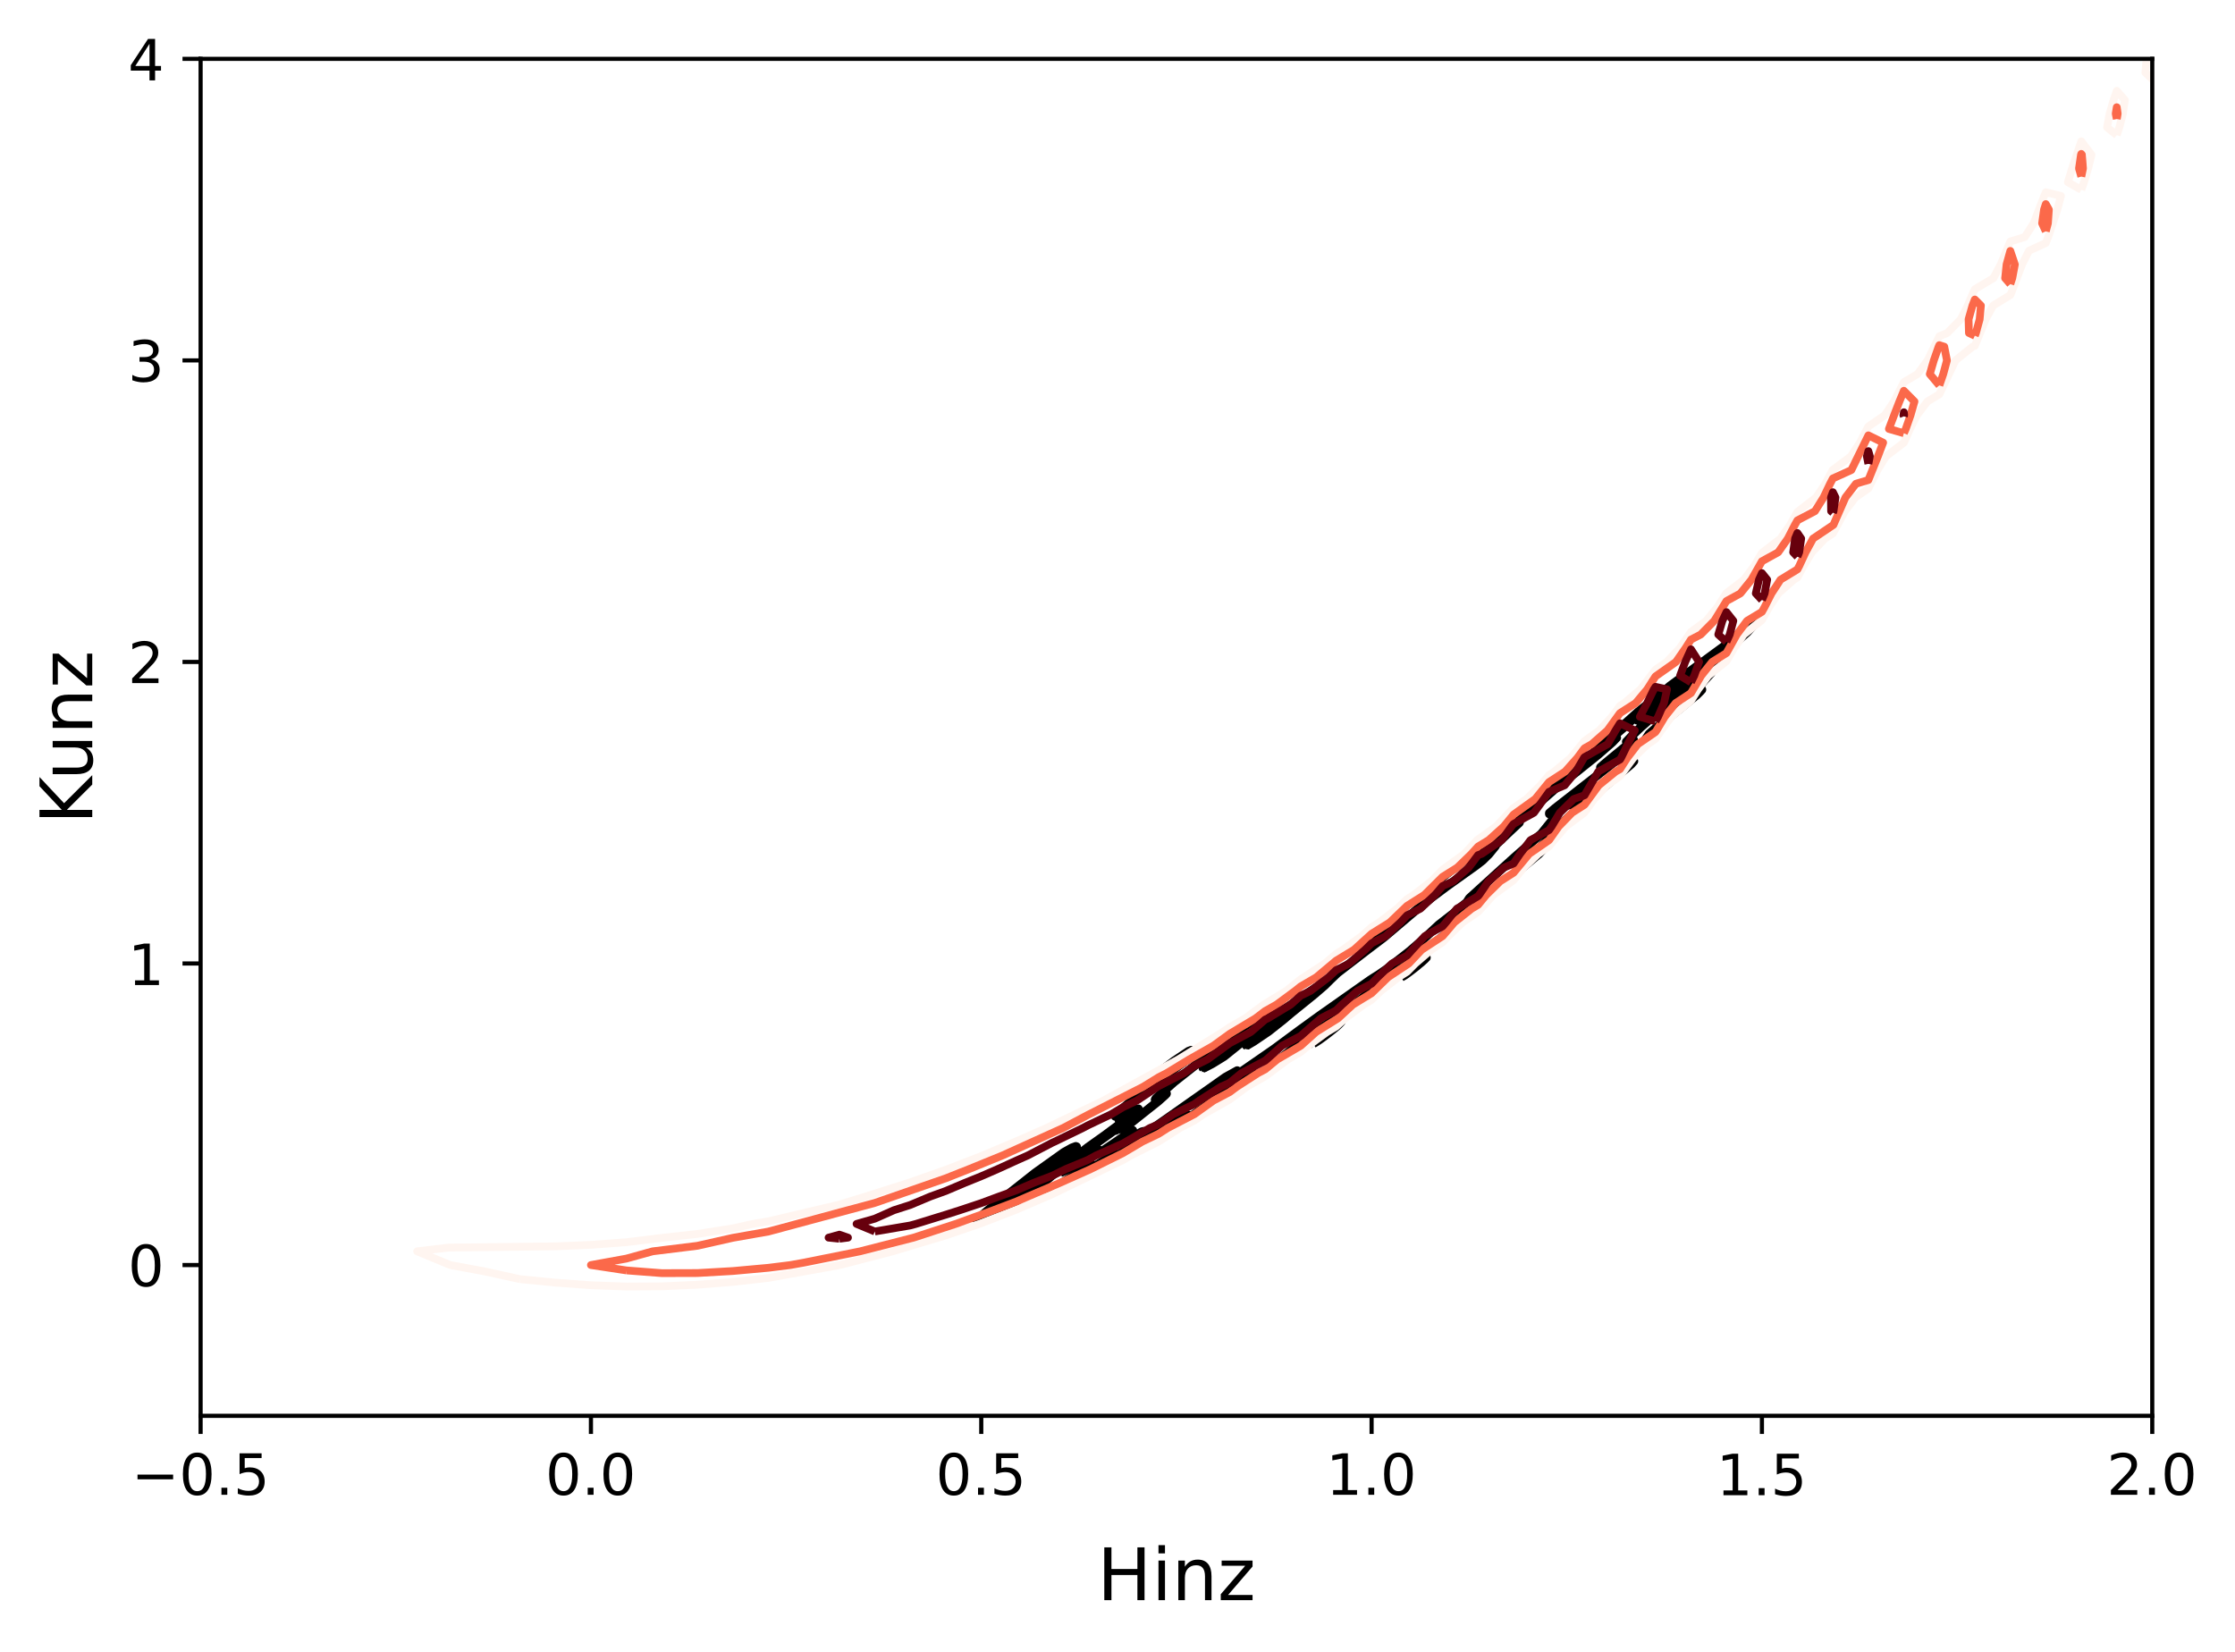 <?xml version="1.0" encoding="utf-8" standalone="no"?>
<!DOCTYPE svg PUBLIC "-//W3C//DTD SVG 1.1//EN"
  "http://www.w3.org/Graphics/SVG/1.1/DTD/svg11.dtd">
<!-- Created with matplotlib (https://matplotlib.org/) -->
<svg height="319.537pt" version="1.1" viewBox="0 0 432.158 319.537" width="432.158pt" xmlns="http://www.w3.org/2000/svg" xmlns:xlink="http://www.w3.org/1999/xlink">
 <defs>
  <style type="text/css">*{stroke-linecap:butt;stroke-linejoin:round;}</style>
 </defs>
 <g id="figure_1">
  <g id="patch_1">
   <path d="M 0 319.537 
L 432.158 319.537 
L 432.158 0 
L 0 0 
z
" style="fill:#ffffff;"/>
  </g>
  <g id="axes_1">
   <g id="patch_2">
    <path d="M 38.789 273.779 
L 416.158 273.779 
L 416.158 11.379 
L 38.789 11.379 
z
" style="fill:#ffffff;"/>
   </g>
   <g id="matplotlib.axis_1">
    <g id="xtick_1">
     <g id="line2d_1">
      <defs>
       <path d="M 0 0 
L 0 3.5 
" id="m6fa540cf65" style="stroke:#000000;stroke-width:0.8;"/>
      </defs>
      <g>
       <use style="stroke:#000000;stroke-width:0.8;" x="38.789" xlink:href="#m6fa540cf65" y="273.779"/>
      </g>
     </g>
     <g id="text_1">
      <!-- $\mathdefault{−0.5}$ -->
      <g transform="translate(25.424 289.137)scale(0.11 -0.11)">
       <defs>
        <path d="M 10.594 35.5 
L 73.188 35.5 
L 73.188 27.203 
L 10.594 27.203 
z
" id="DejaVuSans-8722"/>
        <path d="M 31.781 66.406 
Q 24.172 66.406 20.328 58.906 
Q 16.5 51.422 16.5 36.375 
Q 16.5 21.391 20.328 13.891 
Q 24.172 6.391 31.781 6.391 
Q 39.453 6.391 43.281 13.891 
Q 47.125 21.391 47.125 36.375 
Q 47.125 51.422 43.281 58.906 
Q 39.453 66.406 31.781 66.406 
z
M 31.781 74.219 
Q 44.047 74.219 50.516 64.516 
Q 56.984 54.828 56.984 36.375 
Q 56.984 17.969 50.516 8.266 
Q 44.047 -1.422 31.781 -1.422 
Q 19.531 -1.422 13.062 8.266 
Q 6.594 17.969 6.594 36.375 
Q 6.594 54.828 13.062 64.516 
Q 19.531 74.219 31.781 74.219 
z
" id="DejaVuSans-48"/>
        <path d="M 10.688 12.406 
L 21 12.406 
L 21 0 
L 10.688 0 
z
" id="DejaVuSans-46"/>
        <path d="M 10.797 72.906 
L 49.516 72.906 
L 49.516 64.594 
L 19.828 64.594 
L 19.828 46.734 
Q 21.969 47.469 24.109 47.828 
Q 26.266 48.188 28.422 48.188 
Q 40.625 48.188 47.75 41.5 
Q 54.891 34.812 54.891 23.391 
Q 54.891 11.625 47.562 5.094 
Q 40.234 -1.422 26.906 -1.422 
Q 22.312 -1.422 17.547 -0.641 
Q 12.797 0.141 7.719 1.703 
L 7.719 11.625 
Q 12.109 9.234 16.797 8.062 
Q 21.484 6.891 26.703 6.891 
Q 35.156 6.891 40.078 11.328 
Q 45.016 15.766 45.016 23.391 
Q 45.016 31 40.078 35.438 
Q 35.156 39.891 26.703 39.891 
Q 22.75 39.891 18.812 39.016 
Q 14.891 38.141 10.797 36.281 
z
" id="DejaVuSans-53"/>
       </defs>
       <use transform="translate(0 0.781)" xlink:href="#DejaVuSans-8722"/>
       <use transform="translate(83.789 0.781)" xlink:href="#DejaVuSans-48"/>
       <use transform="translate(147.412 0.781)" xlink:href="#DejaVuSans-46"/>
       <use transform="translate(179.199 0.781)" xlink:href="#DejaVuSans-53"/>
      </g>
     </g>
    </g>
    <g id="xtick_2">
     <g id="line2d_2">
      <g>
       <use style="stroke:#000000;stroke-width:0.8;" x="114.263" xlink:href="#m6fa540cf65" y="273.779"/>
      </g>
     </g>
     <g id="text_2">
      <!-- $\mathdefault{0.0}$ -->
      <g transform="translate(105.463 289.137)scale(0.11 -0.11)">
       <use transform="translate(0 0.781)" xlink:href="#DejaVuSans-48"/>
       <use transform="translate(63.623 0.781)" xlink:href="#DejaVuSans-46"/>
       <use transform="translate(95.41 0.781)" xlink:href="#DejaVuSans-48"/>
      </g>
     </g>
    </g>
    <g id="xtick_3">
     <g id="line2d_3">
      <g>
       <use style="stroke:#000000;stroke-width:0.8;" x="189.737" xlink:href="#m6fa540cf65" y="273.779"/>
      </g>
     </g>
     <g id="text_3">
      <!-- $\mathdefault{0.5}$ -->
      <g transform="translate(180.937 289.137)scale(0.11 -0.11)">
       <use transform="translate(0 0.781)" xlink:href="#DejaVuSans-48"/>
       <use transform="translate(63.623 0.781)" xlink:href="#DejaVuSans-46"/>
       <use transform="translate(95.41 0.781)" xlink:href="#DejaVuSans-53"/>
      </g>
     </g>
    </g>
    <g id="xtick_4">
     <g id="line2d_4">
      <g>
       <use style="stroke:#000000;stroke-width:0.8;" x="265.211" xlink:href="#m6fa540cf65" y="273.779"/>
      </g>
     </g>
     <g id="text_4">
      <!-- $\mathdefault{1.0}$ -->
      <g transform="translate(256.411 289.137)scale(0.11 -0.11)">
       <defs>
        <path d="M 12.406 8.297 
L 28.516 8.297 
L 28.516 63.922 
L 10.984 60.406 
L 10.984 69.391 
L 28.422 72.906 
L 38.281 72.906 
L 38.281 8.297 
L 54.391 8.297 
L 54.391 0 
L 12.406 0 
z
" id="DejaVuSans-49"/>
       </defs>
       <use transform="translate(0 0.781)" xlink:href="#DejaVuSans-49"/>
       <use transform="translate(63.623 0.781)" xlink:href="#DejaVuSans-46"/>
       <use transform="translate(95.41 0.781)" xlink:href="#DejaVuSans-48"/>
      </g>
     </g>
    </g>
    <g id="xtick_5">
     <g id="line2d_5">
      <g>
       <use style="stroke:#000000;stroke-width:0.8;" x="340.684" xlink:href="#m6fa540cf65" y="273.779"/>
      </g>
     </g>
     <g id="text_5">
      <!-- $\mathdefault{1.5}$ -->
      <g transform="translate(331.884 289.137)scale(0.11 -0.11)">
       <use transform="translate(0 0.094)" xlink:href="#DejaVuSans-49"/>
       <use transform="translate(63.623 0.094)" xlink:href="#DejaVuSans-46"/>
       <use transform="translate(95.41 0.094)" xlink:href="#DejaVuSans-53"/>
      </g>
     </g>
    </g>
    <g id="xtick_6">
     <g id="line2d_6">
      <g>
       <use style="stroke:#000000;stroke-width:0.8;" x="416.158" xlink:href="#m6fa540cf65" y="273.779"/>
      </g>
     </g>
     <g id="text_6">
      <!-- $\mathdefault{2.0}$ -->
      <g transform="translate(407.358 289.137)scale(0.11 -0.11)">
       <defs>
        <path d="M 19.188 8.297 
L 53.609 8.297 
L 53.609 0 
L 7.328 0 
L 7.328 8.297 
Q 12.938 14.109 22.625 23.891 
Q 32.328 33.688 34.812 36.531 
Q 39.547 41.844 41.422 45.531 
Q 43.312 49.219 43.312 52.781 
Q 43.312 58.594 39.234 62.25 
Q 35.156 65.922 28.609 65.922 
Q 23.969 65.922 18.812 64.312 
Q 13.672 62.703 7.812 59.422 
L 7.812 69.391 
Q 13.766 71.781 18.938 73 
Q 24.125 74.219 28.422 74.219 
Q 39.75 74.219 46.484 68.547 
Q 53.219 62.891 53.219 53.422 
Q 53.219 48.922 51.531 44.891 
Q 49.859 40.875 45.406 35.406 
Q 44.188 33.984 37.641 27.219 
Q 31.109 20.453 19.188 8.297 
z
" id="DejaVuSans-50"/>
       </defs>
       <use transform="translate(0 0.781)" xlink:href="#DejaVuSans-50"/>
       <use transform="translate(63.623 0.781)" xlink:href="#DejaVuSans-46"/>
       <use transform="translate(95.41 0.781)" xlink:href="#DejaVuSans-48"/>
      </g>
     </g>
    </g>
    <g id="text_7">
     <!-- Hinz -->
     <g transform="translate(212.155 309.425)scale(0.14 -0.14)">
      <defs>
       <path d="M 9.812 72.906 
L 19.672 72.906 
L 19.672 43.016 
L 55.516 43.016 
L 55.516 72.906 
L 65.375 72.906 
L 65.375 0 
L 55.516 0 
L 55.516 34.719 
L 19.672 34.719 
L 19.672 0 
L 9.812 0 
z
" id="DejaVuSans-72"/>
       <path d="M 9.422 54.688 
L 18.406 54.688 
L 18.406 0 
L 9.422 0 
z
M 9.422 75.984 
L 18.406 75.984 
L 18.406 64.594 
L 9.422 64.594 
z
" id="DejaVuSans-105"/>
       <path d="M 54.891 33.016 
L 54.891 0 
L 45.906 0 
L 45.906 32.719 
Q 45.906 40.484 42.875 44.328 
Q 39.844 48.188 33.797 48.188 
Q 26.516 48.188 22.312 43.547 
Q 18.109 38.922 18.109 30.906 
L 18.109 0 
L 9.078 0 
L 9.078 54.688 
L 18.109 54.688 
L 18.109 46.188 
Q 21.344 51.125 25.703 53.562 
Q 30.078 56 35.797 56 
Q 45.219 56 50.047 50.172 
Q 54.891 44.344 54.891 33.016 
z
" id="DejaVuSans-110"/>
       <path d="M 5.516 54.688 
L 48.188 54.688 
L 48.188 46.484 
L 14.406 7.172 
L 48.188 7.172 
L 48.188 0 
L 4.297 0 
L 4.297 8.203 
L 38.094 47.516 
L 5.516 47.516 
z
" id="DejaVuSans-122"/>
      </defs>
      <use xlink:href="#DejaVuSans-72"/>
      <use x="75.195" xlink:href="#DejaVuSans-105"/>
      <use x="102.979" xlink:href="#DejaVuSans-110"/>
      <use x="166.357" xlink:href="#DejaVuSans-122"/>
     </g>
    </g>
   </g>
   <g id="matplotlib.axis_2">
    <g id="ytick_1">
     <g id="line2d_7">
      <defs>
       <path d="M 0 0 
L -3.5 0 
" id="m94ae6023e7" style="stroke:#000000;stroke-width:0.8;"/>
      </defs>
      <g>
       <use style="stroke:#000000;stroke-width:0.8;" x="38.789" xlink:href="#m94ae6023e7" y="244.624"/>
      </g>
     </g>
     <g id="text_8">
      <!-- $\mathdefault{0}$ -->
      <g transform="translate(24.749 248.803)scale(0.11 -0.11)">
       <use transform="translate(0 0.781)" xlink:href="#DejaVuSans-48"/>
      </g>
     </g>
    </g>
    <g id="ytick_2">
     <g id="line2d_8">
      <g>
       <use style="stroke:#000000;stroke-width:0.8;" x="38.789" xlink:href="#m94ae6023e7" y="186.312"/>
      </g>
     </g>
     <g id="text_9">
      <!-- $\mathdefault{1}$ -->
      <g transform="translate(24.749 190.492)scale(0.11 -0.11)">
       <use transform="translate(0 0.094)" xlink:href="#DejaVuSans-49"/>
      </g>
     </g>
    </g>
    <g id="ytick_3">
     <g id="line2d_9">
      <g>
       <use style="stroke:#000000;stroke-width:0.8;" x="38.789" xlink:href="#m94ae6023e7" y="128.001"/>
      </g>
     </g>
     <g id="text_10">
      <!-- $\mathdefault{2}$ -->
      <g transform="translate(24.749 132.181)scale(0.11 -0.11)">
       <use transform="translate(0 0.781)" xlink:href="#DejaVuSans-50"/>
      </g>
     </g>
    </g>
    <g id="ytick_4">
     <g id="line2d_10">
      <g>
       <use style="stroke:#000000;stroke-width:0.8;" x="38.789" xlink:href="#m94ae6023e7" y="69.69"/>
      </g>
     </g>
     <g id="text_11">
      <!-- $\mathdefault{3}$ -->
      <g transform="translate(24.749 73.869)scale(0.11 -0.11)">
       <defs>
        <path d="M 40.578 39.312 
Q 47.656 37.797 51.625 33 
Q 55.609 28.219 55.609 21.188 
Q 55.609 10.406 48.188 4.484 
Q 40.766 -1.422 27.094 -1.422 
Q 22.516 -1.422 17.656 -0.516 
Q 12.797 0.391 7.625 2.203 
L 7.625 11.719 
Q 11.719 9.328 16.594 8.109 
Q 21.484 6.891 26.812 6.891 
Q 36.078 6.891 40.938 10.547 
Q 45.797 14.203 45.797 21.188 
Q 45.797 27.641 41.281 31.266 
Q 36.766 34.906 28.719 34.906 
L 20.219 34.906 
L 20.219 43.016 
L 29.109 43.016 
Q 36.375 43.016 40.234 45.922 
Q 44.094 48.828 44.094 54.297 
Q 44.094 59.906 40.109 62.906 
Q 36.141 65.922 28.719 65.922 
Q 24.656 65.922 20.016 65.031 
Q 15.375 64.156 9.812 62.312 
L 9.812 71.094 
Q 15.438 72.656 20.344 73.438 
Q 25.25 74.219 29.594 74.219 
Q 40.828 74.219 47.359 69.109 
Q 53.906 64.016 53.906 55.328 
Q 53.906 49.266 50.438 45.094 
Q 46.969 40.922 40.578 39.312 
z
" id="DejaVuSans-51"/>
       </defs>
       <use transform="translate(0 0.781)" xlink:href="#DejaVuSans-51"/>
      </g>
     </g>
    </g>
    <g id="ytick_5">
     <g id="line2d_11">
      <g>
       <use style="stroke:#000000;stroke-width:0.8;" x="38.789" xlink:href="#m94ae6023e7" y="11.379"/>
      </g>
     </g>
     <g id="text_12">
      <!-- $\mathdefault{4}$ -->
      <g transform="translate(24.749 15.558)scale(0.11 -0.11)">
       <defs>
        <path d="M 37.797 64.312 
L 12.891 25.391 
L 37.797 25.391 
z
M 35.203 72.906 
L 47.609 72.906 
L 47.609 25.391 
L 58.016 25.391 
L 58.016 17.188 
L 47.609 17.188 
L 47.609 0 
L 37.797 0 
L 37.797 17.188 
L 4.891 17.188 
L 4.891 26.703 
z
" id="DejaVuSans-52"/>
       </defs>
       <use transform="translate(0 0.094)" xlink:href="#DejaVuSans-52"/>
      </g>
     </g>
    </g>
    <g id="text_13">
     <!-- Kunz -->
     <g transform="translate(17.838 159.366)rotate(-90)scale(0.14 -0.14)">
      <defs>
       <path d="M 9.812 72.906 
L 19.672 72.906 
L 19.672 42.094 
L 52.391 72.906 
L 65.094 72.906 
L 28.906 38.922 
L 67.672 0 
L 54.688 0 
L 19.672 35.109 
L 19.672 0 
L 9.812 0 
z
" id="DejaVuSans-75"/>
       <path d="M 8.5 21.578 
L 8.5 54.688 
L 17.484 54.688 
L 17.484 21.922 
Q 17.484 14.156 20.5 10.266 
Q 23.531 6.391 29.594 6.391 
Q 36.859 6.391 41.078 11.031 
Q 45.312 15.672 45.312 23.688 
L 45.312 54.688 
L 54.297 54.688 
L 54.297 0 
L 45.312 0 
L 45.312 8.406 
Q 42.047 3.422 37.719 1 
Q 33.406 -1.422 27.688 -1.422 
Q 18.266 -1.422 13.375 4.438 
Q 8.5 10.297 8.5 21.578 
z
M 31.109 56 
z
" id="DejaVuSans-117"/>
      </defs>
      <use xlink:href="#DejaVuSans-75"/>
      <use x="60.576" xlink:href="#DejaVuSans-117"/>
      <use x="123.955" xlink:href="#DejaVuSans-110"/>
      <use x="187.334" xlink:href="#DejaVuSans-122"/>
     </g>
    </g>
   </g>
   <g id="LineCollection_1">
    <path clip-path="url(#p7c79519575)" d="M 188.491 236.497 
L 189.148 236.191 
L 190.521 235.361 
L 192.043 234.49 
L 192.804 234.151 
L 192.981 234.213 
L 193.057 234.517 
L 193.565 234.356 
L 194.833 233.611 
L 197.116 231.833 
L 200.16 229.252 
L 202.753 226.896 
L 204.726 225.115 
L 207.263 222.858 
L 208.024 222.034 
L 208.156 221.754 
L 208.024 221.699 
L 207.263 221.982 
L 205.741 222.833 
L 200.16 226.813 
L 191.028 234.02 
L 188.754 235.993 
L 188.491 236.497 
L 188.491 236.497 
" style="fill:none;stroke:#000000;stroke-width:1.714;"/>
    <path clip-path="url(#p7c79519575)" d="M 200.16 230.263 
L 200.474 230.258 
L 202.348 229.467 
L 202.238 229.863 
L 202.443 229.942 
L 203.026 229.863 
L 203.204 229.967 
L 203.712 229.802 
L 204.98 229.037 
L 210.814 225.155 
L 210.814 225.401 
L 209.899 226.501 
L 210.085 226.501 
L 212.083 225.283 
L 215.634 223.06 
L 215.803 223.139 
L 215.634 223.601 
L 216.142 223.407 
L 219.947 220.83 
L 222.489 219.184 
L 223.498 218.658 
L 227.701 215.822 
L 228.825 215.194 
L 229.029 215.228 
L 229.079 215.511 
L 229.693 215.624 
L 229.586 216.087 
L 229.967 216.019 
L 230.855 215.496 
L 235.421 212.184 
L 236.313 211.471 
L 236.689 211.068 
L 238.764 209.295 
L 240.241 208.099 
L 241.509 207.211 
L 241.603 207.318 
L 238.719 209.696 
L 236.586 211.471 
L 236.461 211.669 
L 236.733 211.669 
L 240.748 209.545 
L 241.079 209.691 
L 241.509 209.493 
L 243.825 207.713 
L 251.466 201.583 
L 260.562 195.254 
L 263.325 193.014 
L 266.115 190.887 
L 275.501 183.904 
L 281.214 179.236 
L 282.131 178.247 
L 284.634 176.026 
L 293.416 168.557 
L 297.571 165.114 
L 298.235 164.404 
L 298.078 164.333 
L 297.261 164.601 
L 297.317 164.362 
L 298.627 163.019 
L 299.347 162.137 
L 299.704 161.635 
L 301.122 160.242 
L 302.815 158.471 
L 303.913 157.467 
L 315.38 147.792 
L 315.909 147.198 
L 315.835 147.047 
L 315.385 147.001 
L 315.833 146.012 
L 315.657 145.814 
L 316.105 145.221 
L 318 143.243 
L 318.879 141.92 
L 320.148 140.789 
L 324.714 137.128 
L 328.113 134.344 
L 328.899 133.553 
L 328.773 133.436 
L 327.758 133.893 
L 327.626 133.751 
L 328.12 133.157 
L 330.822 130.191 
L 330.922 129.993 
L 330.802 129.908 
L 330.295 130.086 
L 330.104 129.993 
L 331.056 128.873 
L 331.613 128.213 
L 331.684 128.016 
L 331.563 127.802 
L 333.339 126.195 
L 337.808 122.281 
L 339.173 120.798 
L 339.173 120.638 
L 337.142 122.083 
L 333.263 125.049 
L 322.938 132.633 
L 316.692 137.706 
L 308.543 145.023 
L 308.225 145.508 
L 308.5 145.616 
L 308.479 145.651 
L 307.993 146.21 
L 305.181 148.465 
L 301.364 151.351 
L 298.332 153.825 
L 290.214 160.53 
L 285.88 164.008 
L 285.737 164.404 
L 284.513 165.392 
L 283.111 166.412 
L 277.168 170.93 
L 272.711 174.408 
L 270.802 176.072 
L 269.055 178.049 
L 268.398 178.789 
L 267.228 179.829 
L 264.086 182.28 
L 263.071 182.862 
L 263.019 182.795 
L 263.247 182.4 
L 263.981 181.411 
L 263.832 181.235 
L 262.057 182.278 
L 260.691 183.389 
L 257.998 185.648 
L 252.924 189.382 
L 251.149 190.677 
L 245.821 194.785 
L 241.718 197.825 
L 236.689 200.899 
L 231.362 204.564 
L 231.108 204.631 
L 230.936 204.549 
L 230.855 204.117 
L 230.772 204.154 
L 230.054 204.549 
L 226.513 207.12 
L 219.025 212.657 
L 216.142 215.169 
L 215.634 215.768 
L 215.634 215.854 
L 215.711 215.822 
L 216.492 215.426 
L 218.932 213.984 
L 218.724 214.24 
L 216.518 216.415 
L 216.649 216.53 
L 217.555 216.019 
L 219.693 214.604 
L 220.109 214.437 
L 219.693 214.864 
L 216.649 217.299 
L 213.575 219.579 
L 210.307 221.903 
L 204.219 226.635 
L 201.682 228.789 
L 200.346 230.06 
L 200.16 230.263 
L 200.16 230.263 
" style="fill:none;stroke:#000000;stroke-width:1.714;"/>
    <path clip-path="url(#p7c79519575)" d="M 211.068 225.123 
L 211.009 225.116 
L 211.068 225.103 
L 211.074 225.116 
L 211.068 225.123 
" style="fill:none;stroke:#000000;stroke-width:1.714;"/>
    <path clip-path="url(#p7c79519575)" d="M 216.395 216.619 
L 216.411 216.613 
L 216.395 216.603 
L 216.388 216.613 
L 216.395 216.619 
" style="fill:none;stroke:#000000;stroke-width:1.714;"/>
    <path clip-path="url(#p7c79519575)" d="M 220.961 210.106 
L 221.001 210.087 
L 220.961 210.037 
L 220.923 210.087 
L 220.961 210.106 
" style="fill:none;stroke:#000000;stroke-width:1.714;"/>
    <path clip-path="url(#p7c79519575)" d="M 221.215 209.981 
L 222.483 209.235 
L 226.035 206.755 
L 229.76 203.758 
L 230.347 203.1 
L 229.84 203.29 
L 227.05 205.152 
L 223.244 208.004 
L 221.215 209.707 
L 221.059 209.889 
L 221.215 209.981 
L 221.215 209.981 
" style="fill:none;stroke:#000000;stroke-width:1.714;"/>
    <path clip-path="url(#p7c79519575)" d="M 241.763 207.176 
L 241.651 207.12 
L 241.763 207.051 
L 241.827 207.12 
L 241.763 207.176 
" style="fill:none;stroke:#000000;stroke-width:1.714;"/>
    <path clip-path="url(#p7c79519575)" d="M 242.016 206.95 
L 241.965 206.922 
L 242.016 206.892 
L 242.047 206.922 
L 242.016 206.95 
" style="fill:none;stroke:#000000;stroke-width:1.714;"/>
    <path clip-path="url(#p7c79519575)" d="M 253.939 201.799 
L 253.97 201.781 
L 254.193 201.651 
L 254.301 201.583 
L 254.446 201.496 
L 254.618 201.385 
L 254.7 201.334 
L 254.922 201.187 
L 254.954 201.167 
L 255.207 200.992 
L 255.211 200.99 
L 255.461 200.809 
L 255.484 200.792 
L 255.715 200.622 
L 255.754 200.594 
L 255.968 200.441 
L 256.028 200.396 
L 256.222 200.25 
L 256.29 200.198 
L 256.476 200.057 
L 256.55 200.001 
L 256.729 199.862 
L 256.806 199.803 
L 256.983 199.665 
L 257.06 199.605 
L 257.237 199.465 
L 257.31 199.407 
L 257.49 199.262 
L 257.558 199.21 
L 257.744 199.057 
L 257.802 199.012 
L 257.998 198.849 
L 258.042 198.814 
L 258.251 198.638 
L 258.278 198.616 
L 258.505 198.422 
L 258.509 198.419 
L 258.724 198.221 
L 258.759 198.185 
L 258.928 198.023 
L 259.012 197.932 
L 259.119 197.825 
L 259.266 197.657 
L 259.295 197.628 
L 259.266 197.492 
L 259.012 197.515 
L 258.759 197.601 
L 258.699 197.628 
L 258.505 197.697 
L 258.276 197.825 
L 258.251 197.837 
L 257.998 197.984 
L 257.953 198.023 
L 257.744 198.161 
L 257.678 198.221 
L 257.49 198.358 
L 257.424 198.419 
L 257.237 198.565 
L 257.181 198.616 
L 256.983 198.778 
L 256.945 198.814 
L 256.729 198.997 
L 256.713 199.012 
L 256.484 199.21 
L 256.476 199.217 
L 256.256 199.407 
L 256.222 199.436 
L 256.018 199.605 
L 255.968 199.646 
L 255.792 199.803 
L 255.715 199.871 
L 255.571 200.001 
L 255.461 200.099 
L 255.352 200.198 
L 255.207 200.331 
L 255.129 200.396 
L 254.954 200.549 
L 254.904 200.594 
L 254.7 200.787 
L 254.695 200.792 
L 254.493 200.99 
L 254.446 201.037 
L 254.295 201.187 
L 254.193 201.295 
L 254.103 201.385 
L 253.939 201.562 
L 253.919 201.583 
L 253.857 201.781 
L 253.939 201.799 
" style="fill:none;stroke:#000000;stroke-width:1.714;"/>
    <path clip-path="url(#p7c79519575)" d="M 270.935 188.968 
L 271.004 188.926 
L 270.935 188.881 
L 270.894 188.926 
L 270.935 188.968 
" style="fill:none;stroke:#000000;stroke-width:1.714;"/>
    <path clip-path="url(#p7c79519575)" d="M 271.189 188.827 
L 271.345 188.728 
L 271.442 188.673 
L 271.659 188.531 
L 271.696 188.508 
L 271.95 188.335 
L 271.952 188.333 
L 272.203 188.148 
L 272.22 188.135 
L 272.457 187.958 
L 272.485 187.937 
L 272.711 187.769 
L 272.749 187.739 
L 272.965 187.575 
L 273.008 187.542 
L 273.218 187.38 
L 273.264 187.344 
L 273.472 187.182 
L 273.518 187.146 
L 273.726 186.982 
L 273.768 186.948 
L 273.979 186.779 
L 274.015 186.751 
L 274.233 186.555 
L 274.236 186.553 
L 274.475 186.355 
L 274.487 186.345 
L 274.724 186.157 
L 274.74 186.143 
L 274.95 185.96 
L 274.994 185.918 
L 275.167 185.762 
L 275.248 185.69 
L 275.392 185.564 
L 275.501 185.454 
L 275.594 185.366 
L 275.501 185.243 
L 275.249 185.366 
L 275.248 185.367 
L 274.994 185.541 
L 274.962 185.564 
L 274.74 185.729 
L 274.699 185.762 
L 274.487 185.913 
L 274.423 185.96 
L 274.233 186.096 
L 274.15 186.157 
L 273.979 186.283 
L 273.883 186.355 
L 273.726 186.473 
L 273.621 186.553 
L 273.472 186.661 
L 273.354 186.751 
L 273.218 186.855 
L 273.099 186.948 
L 272.965 187.055 
L 272.849 187.146 
L 272.711 187.257 
L 272.603 187.344 
L 272.457 187.464 
L 272.361 187.542 
L 272.203 187.674 
L 272.124 187.739 
L 271.95 187.895 
L 271.902 187.937 
L 271.696 188.114 
L 271.671 188.135 
L 271.45 188.333 
L 271.442 188.341 
L 271.262 188.531 
L 271.189 188.608 
L 271.077 188.728 
L 271.189 188.827 
" style="fill:none;stroke:#000000;stroke-width:1.714;"/>
    <path clip-path="url(#p7c79519575)" d="M 275.755 185.197 
L 275.784 185.169 
L 275.755 185.13 
L 275.671 185.169 
L 275.755 185.197 
" style="fill:none;stroke:#000000;stroke-width:1.714;"/>
    <path clip-path="url(#p7c79519575)" d="M 303.659 156.484 
L 303.63 156.295 
L 303.659 156.264 
L 303.831 156.098 
L 303.913 156.01 
L 304.02 155.9 
L 304.166 155.745 
L 304.209 155.702 
L 304.405 155.504 
L 304.42 155.491 
L 304.632 155.307 
L 304.674 155.269 
L 304.864 155.109 
L 304.927 155.055 
L 305.1 154.911 
L 305.181 154.841 
L 305.336 154.713 
L 305.435 154.63 
L 305.575 154.516 
L 305.688 154.419 
L 305.812 154.318 
L 305.942 154.218 
L 306.071 154.12 
L 306.196 154.026 
L 306.336 153.922 
L 306.449 153.836 
L 306.598 153.725 
L 306.703 153.643 
L 306.856 153.527 
L 306.957 153.45 
L 307.121 153.329 
L 307.21 153.264 
L 307.398 153.131 
L 307.464 153.085 
L 307.681 152.934 
L 307.718 152.908 
L 307.96 152.736 
L 307.972 152.727 
L 308.225 152.57 
L 308.275 152.538 
L 308.479 152.416 
L 308.605 152.34 
L 308.733 152.266 
L 308.94 152.34 
L 308.748 152.538 
L 308.733 152.551 
L 308.537 152.736 
L 308.479 152.787 
L 308.313 152.934 
L 308.225 153.007 
L 308.091 153.131 
L 307.972 153.236 
L 307.864 153.329 
L 307.718 153.444 
L 307.621 153.527 
L 307.464 153.654 
L 307.382 153.725 
L 307.21 153.873 
L 307.15 153.922 
L 306.957 154.072 
L 306.899 154.12 
L 306.703 154.279 
L 306.656 154.318 
L 306.449 154.485 
L 306.412 154.516 
L 306.196 154.681 
L 306.154 154.713 
L 305.942 154.878 
L 305.9 154.911 
L 305.688 155.075 
L 305.644 155.109 
L 305.435 155.264 
L 305.378 155.307 
L 305.181 155.456 
L 305.117 155.504 
L 304.927 155.649 
L 304.854 155.702 
L 304.674 155.828 
L 304.565 155.9 
L 304.42 155.996 
L 304.263 156.098 
L 304.166 156.162 
L 303.971 156.295 
L 303.913 156.335 
L 303.659 156.484 
" style="fill:none;stroke:#000000;stroke-width:1.714;"/>
    <path clip-path="url(#p7c79519575)" d="M 308.986 152.266 
L 308.94 152.142 
L 308.986 152.114 
L 309.057 152.142 
L 308.986 152.266 
" style="fill:none;stroke:#000000;stroke-width:1.714;"/>
    <path clip-path="url(#p7c79519575)" d="M 327.504 133.95 
L 327.502 133.948 
L 327.504 133.946 
L 327.513 133.948 
L 327.504 133.95 
" style="fill:none;stroke:#000000;stroke-width:1.714;"/>
    <path clip-path="url(#p7c79519575)" d="M 329.026 133.395 
L 329.057 133.355 
L 329.026 133.328 
L 328.958 133.355 
L 329.026 133.395 
" style="fill:none;stroke:#000000;stroke-width:1.714;"/>
   </g>
   <g id="LineCollection_2">
    <path clip-path="url(#p7c79519575)" d="M 191.535 234.036 
L 191.837 234.016 
L 195.338 231.84 
L 198.892 229.509 
L 204.131 225.314 
L 206.027 223.534 
L 206.152 223.337 
L 205.995 223.199 
L 205.207 223.534 
L 203.609 224.523 
L 202.19 225.525 
L 196.793 229.665 
L 191.535 234.036 
L 191.535 234.036 
" style="fill:none;stroke:#000000;stroke-width:1.714;"/>
    <path clip-path="url(#p7c79519575)" d="M 204.98 226.797 
L 205.995 226.312 
L 207.77 225.415 
L 211.068 223.133 
L 212.336 222.301 
L 212.464 222.348 
L 212.034 223.139 
L 212.13 223.139 
L 213.22 222.545 
L 215.127 221.267 
L 219.024 218.59 
L 218.932 218.993 
L 218.091 219.975 
L 217.596 220.568 
L 217.664 220.754 
L 219.186 219.847 
L 220.708 218.896 
L 221.093 218.788 
L 220.961 219.404 
L 221.009 219.381 
L 222.052 218.788 
L 225.528 216.36 
L 236.966 208.307 
L 239.226 207.05 
L 239.226 207.195 
L 238.487 208.109 
L 238.754 208.109 
L 246.329 202.87 
L 251.402 199.116 
L 255.101 196.441 
L 264.932 189.519 
L 265.608 189.08 
L 266.484 188.531 
L 268.206 187.344 
L 272.514 183.982 
L 274.796 182.004 
L 278.194 178.84 
L 280.735 176.863 
L 283.621 174.489 
L 284.126 173.691 
L 290.468 167.927 
L 292.751 165.86 
L 298.023 161.239 
L 300.729 157.878 
L 300.506 157.482 
L 300.869 156.829 
L 299.6 157.388 
L 299.6 157.232 
L 300.695 156.295 
L 313.359 146.407 
L 313.608 146.012 
L 313.462 146.012 
L 312.791 146.356 
L 310.762 147.737 
L 309.747 148.428 
L 309.478 148.385 
L 309.494 148.369 
L 310.146 147.792 
L 311.577 146.605 
L 315.671 143.243 
L 315.582 143.089 
L 314.478 143.441 
L 316.089 141.74 
L 317.208 140.672 
L 318.879 139.201 
L 319.899 138.299 
L 319.938 138.101 
L 320.402 137.624 
L 326.039 132.762 
L 326.432 132.366 
L 326.135 132.366 
L 324.46 133.573 
L 317.865 138.504 
L 316.596 139.275 
L 316.474 139.09 
L 317.035 138.497 
L 332.071 126.8 
L 333.147 125.84 
L 333.085 125.702 
L 332.071 126.342 
L 323.953 132.084 
L 317.999 136.915 
L 315.835 138.92 
L 314.684 140.079 
L 311.905 142.452 
L 311.29 143.045 
L 311.626 143.045 
L 312.591 142.65 
L 311.777 143.511 
L 308.905 146.012 
L 304.927 149.195 
L 301.376 151.945 
L 297.773 155.109 
L 294.914 157.482 
L 293.966 158.471 
L 293.766 159.084 
L 291.99 160.742 
L 289.176 163.415 
L 289.147 163.613 
L 287.857 165.195 
L 286.656 166.381 
L 285.381 167.37 
L 279.814 171.338 
L 276.77 173.615 
L 273.942 175.874 
L 267.637 181.224 
L 264.009 183.982 
L 258.616 188.135 
L 257.169 189.519 
L 256.179 190.508 
L 254.193 192.221 
L 249.712 195.848 
L 248.065 197.232 
L 245.314 199.411 
L 242.402 201.385 
L 241.255 202.06 
L 241.032 201.978 
L 241.763 201.185 
L 243.792 199.493 
L 248.866 195.563 
L 254.035 191.497 
L 254.265 191.299 
L 254.193 191.168 
L 253.373 191.695 
L 248.358 195.154 
L 242.752 199.407 
L 236.689 204.27 
L 234.406 205.674 
L 232.884 206.469 
L 232.776 206.329 
L 234.406 204.81 
L 236.352 202.967 
L 236.182 202.895 
L 235.167 203.389 
L 232.913 204.747 
L 231.108 205.996 
L 227.05 209.197 
L 224.482 211.471 
L 223.464 212.46 
L 223.378 212.657 
L 223.52 212.657 
L 225.274 211.617 
L 225.373 211.669 
L 224.005 212.9 
L 218.678 217.134 
L 217.156 218.268 
L 216.951 218.195 
L 217.917 217.3 
L 219.527 215.822 
L 219.439 215.688 
L 216.142 218.087 
L 211.293 221.557 
L 208.058 223.93 
L 205.234 226.28 
L 204.872 226.698 
L 204.98 226.797 
L 204.98 226.797 
" style="fill:none;stroke:#000000;stroke-width:1.714;"/>
    <path clip-path="url(#p7c79519575)" d="M 216.395 218.794 
L 216.386 218.788 
L 216.395 218.778 
L 216.404 218.788 
L 216.395 218.794 
" style="fill:none;stroke:#000000;stroke-width:1.714;"/>
    <path clip-path="url(#p7c79519575)" d="M 216.649 218.626 
L 216.584 218.59 
L 216.649 218.518 
L 216.696 218.59 
L 216.649 218.626 
" style="fill:none;stroke:#000000;stroke-width:1.714;"/>
    <path clip-path="url(#p7c79519575)" d="M 216.903 218.449 
L 216.774 218.393 
L 216.903 218.245 
L 216.976 218.393 
L 216.903 218.449 
" style="fill:none;stroke:#000000;stroke-width:1.714;"/>
    <path clip-path="url(#p7c79519575)" d="M 219.693 215.676 
L 219.755 215.624 
L 219.693 215.534 
L 219.546 215.624 
L 219.693 215.676 
" style="fill:none;stroke:#000000;stroke-width:1.714;"/>
    <path clip-path="url(#p7c79519575)" d="M 219.947 215.443 
L 219.964 215.426 
L 219.947 215.393 
L 219.897 215.426 
L 219.947 215.443 
" style="fill:none;stroke:#000000;stroke-width:1.714;"/>
    <path clip-path="url(#p7c79519575)" d="M 225.528 211.481 
L 225.52 211.471 
L 225.528 211.467 
L 225.538 211.471 
L 225.528 211.481 
" style="fill:none;stroke:#000000;stroke-width:1.714;"/>
    <path clip-path="url(#p7c79519575)" d="M 232.63 206.536 
L 232.62 206.527 
L 232.63 206.515 
L 232.673 206.527 
L 232.63 206.536 
" style="fill:none;stroke:#000000;stroke-width:1.714;"/>
    <path clip-path="url(#p7c79519575)" d="M 241.002 202.181 
L 240.989 202.176 
L 241.002 202.111 
L 241.013 202.176 
L 241.002 202.181 
" style="fill:none;stroke:#000000;stroke-width:1.714;"/>
    <path clip-path="url(#p7c79519575)" d="M 254.446 191.135 
L 254.489 191.101 
L 254.446 191.033 
L 254.318 191.101 
L 254.446 191.135 
" style="fill:none;stroke:#000000;stroke-width:1.714;"/>
    <path clip-path="url(#p7c79519575)" d="M 254.7 190.922 
L 254.725 190.904 
L 254.7 190.878 
L 254.647 190.904 
L 254.7 190.922 
" style="fill:none;stroke:#000000;stroke-width:1.714;"/>
    <path clip-path="url(#p7c79519575)" d="M 301.122 156.727 
L 301.165 156.691 
L 301.122 156.643 
L 301.069 156.691 
L 301.122 156.727 
" style="fill:none;stroke:#000000;stroke-width:1.714;"/>
    <path clip-path="url(#p7c79519575)" d="M 301.376 156.551 
L 301.439 156.493 
L 301.376 156.423 
L 301.276 156.493 
L 301.376 156.551 
" style="fill:none;stroke:#000000;stroke-width:1.714;"/>
    <path clip-path="url(#p7c79519575)" d="M 301.63 156.336 
L 301.67 156.295 
L 301.63 156.251 
L 301.555 156.295 
L 301.63 156.336 
" style="fill:none;stroke:#000000;stroke-width:1.714;"/>
    <path clip-path="url(#p7c79519575)" d="M 301.883 156.108 
L 301.895 156.098 
L 301.883 156.082 
L 301.863 156.098 
L 301.883 156.108 
" style="fill:none;stroke:#000000;stroke-width:1.714;"/>
    <path clip-path="url(#p7c79519575)" d="M 302.137 155.904 
L 302.143 155.9 
L 302.137 155.893 
L 302.127 155.9 
L 302.137 155.904 
" style="fill:none;stroke:#000000;stroke-width:1.714;"/>
    <path clip-path="url(#p7c79519575)" d="M 302.391 155.715 
L 302.406 155.702 
L 302.391 155.675 
L 302.364 155.702 
L 302.391 155.715 
" style="fill:none;stroke:#000000;stroke-width:1.714;"/>
    <path clip-path="url(#p7c79519575)" d="M 302.644 155.551 
L 302.707 155.504 
L 302.644 155.419 
L 302.533 155.504 
L 302.644 155.551 
" style="fill:none;stroke:#000000;stroke-width:1.714;"/>
    <path clip-path="url(#p7c79519575)" d="M 302.898 155.338 
L 302.939 155.307 
L 302.898 155.257 
L 302.822 155.307 
L 302.898 155.338 
" style="fill:none;stroke:#000000;stroke-width:1.714;"/>
    <path clip-path="url(#p7c79519575)" d="M 303.152 155.15 
L 303.204 155.109 
L 303.152 155.045 
L 303.071 155.109 
L 303.152 155.15 
" style="fill:none;stroke:#000000;stroke-width:1.714;"/>
    <path clip-path="url(#p7c79519575)" d="M 303.405 154.954 
L 303.461 154.911 
L 303.405 154.849 
L 303.321 154.911 
L 303.405 154.954 
" style="fill:none;stroke:#000000;stroke-width:1.714;"/>
    <path clip-path="url(#p7c79519575)" d="M 303.659 154.761 
L 303.723 154.713 
L 303.659 154.638 
L 303.572 154.713 
L 303.659 154.761 
" style="fill:none;stroke:#000000;stroke-width:1.714;"/>
    <path clip-path="url(#p7c79519575)" d="M 303.913 154.573 
L 303.979 154.516 
L 303.913 154.436 
L 303.804 154.516 
L 303.913 154.573 
" style="fill:none;stroke:#000000;stroke-width:1.714;"/>
    <path clip-path="url(#p7c79519575)" d="M 304.166 154.358 
L 304.218 154.318 
L 304.166 154.259 
L 304.083 154.318 
L 304.166 154.358 
" style="fill:none;stroke:#000000;stroke-width:1.714;"/>
    <path clip-path="url(#p7c79519575)" d="M 304.42 154.152 
L 304.459 154.12 
L 304.42 154.07 
L 304.358 154.12 
L 304.42 154.152 
" style="fill:none;stroke:#000000;stroke-width:1.714;"/>
    <path clip-path="url(#p7c79519575)" d="M 304.674 153.948 
L 304.705 153.922 
L 304.674 153.887 
L 304.62 153.922 
L 304.674 153.948 
" style="fill:none;stroke:#000000;stroke-width:1.714;"/>
    <path clip-path="url(#p7c79519575)" d="M 315.835 143.057 
L 315.848 143.045 
L 315.835 143.033 
L 315.761 143.045 
L 315.835 143.057 
" style="fill:none;stroke:#000000;stroke-width:1.714;"/>
    <path clip-path="url(#p7c79519575)" d="M 326.49 132.298 
L 326.592 132.169 
L 326.49 132.127 
L 326.429 132.169 
L 326.49 132.298 
" style="fill:none;stroke:#000000;stroke-width:1.714;"/>
    <path clip-path="url(#p7c79519575)" d="M 326.743 131.987 
L 326.756 131.971 
L 326.743 131.965 
L 326.735 131.971 
L 326.743 131.987 
" style="fill:none;stroke:#000000;stroke-width:1.714;"/>
    <path clip-path="url(#p7c79519575)" d="M 333.339 125.667 
L 333.367 125.642 
L 333.339 125.581 
L 333.21 125.642 
L 333.339 125.667 
" style="fill:none;stroke:#000000;stroke-width:1.714;"/>
   </g>
   <g id="LineCollection_3">
    <path clip-path="url(#p7c79519575)" d="M 415.066 11.379 
L 414.823 14.03 
L 416.158 15.284 
L 416.549 14.03 
L 417.146 11.379 
" style="fill:none;stroke:#fff5f0;stroke-width:1.5;"/>
    <path clip-path="url(#p7c79519575)" d="M 100.541 247.355 
L 107.402 248.026 
L 114.263 248.529 
L 121.124 248.781 
L 127.986 248.742 
L 134.847 248.43 
L 141.708 247.891 
L 148.569 247.117 
L 162.397 244.624 
L 172.619 241.973 
L 182.876 238.895 
L 189.737 236.54 
L 196.598 233.879 
L 203.459 230.92 
L 217.182 224.299 
L 218.708 223.42 
L 224.043 220.738 
L 228.153 218.119 
L 230.904 216.698 
L 232.721 215.468 
L 237.766 212.616 
L 241.062 210.167 
L 244.627 208.139 
L 249.025 204.866 
L 251.488 203.431 
L 252.946 202.216 
L 256.579 199.565 
L 258.349 198.511 
L 260.131 196.914 
L 263.699 194.264 
L 265.211 193.342 
L 267.018 191.613 
L 270.395 188.963 
L 272.072 187.909 
L 273.65 186.312 
L 276.734 183.662 
L 278.933 182.227 
L 280.079 181.011 
L 282.822 178.361 
L 285.794 176.333 
L 288.764 173.06 
L 292.656 170.208 
L 294.642 167.759 
L 297.453 165.108 
L 299.517 163.687 
L 300.502 162.458 
L 302.775 159.807 
L 306.378 157.126 
L 308.269 154.506 
L 310.773 151.856 
L 313.239 150.085 
L 315.833 146.555 
L 318.624 143.904 
L 320.101 142.891 
L 321.207 141.254 
L 323.182 138.603 
L 326.962 135.502 
L 328.341 133.302 
L 330.302 130.652 
L 333.823 127.859 
L 335.293 125.351 
L 337.187 122.7 
L 340.684 119.917 
L 342.083 117.399 
L 343.855 114.749 
L 346.845 112.098 
L 347.546 111.671 
L 348.736 109.448 
L 350.351 106.797 
L 352.869 104.147 
L 354.407 103.162 
L 356.729 98.846 
L 358.754 96.195 
L 361.268 94.455 
L 363.039 90.894 
L 364.662 88.244 
L 368.142 85.593 
L 369.314 82.943 
L 370.653 80.292 
L 372.673 77.642 
L 374.991 76.246 
L 378.114 69.69 
L 381.413 67.04 
L 381.852 66.883 
L 383.951 61.739 
L 385.383 59.088 
L 388.713 57.054 
L 388.98 56.438 
L 390.985 51.137 
L 392.329 48.486 
L 395.574 46.991 
L 396.027 45.836 
L 397.802 40.535 
L 398.506 37.884 
L 395.574 37.175 
L 395.266 37.884 
L 393.226 43.185 
L 391.51 45.836 
L 388.713 46.692 
L 386.847 51.137 
L 385.442 53.787 
L 381.852 55.935 
L 381.605 56.438 
L 380.468 59.088 
L 379.129 61.739 
L 376.525 64.389 
L 374.991 65.02 
L 372.718 69.69 
L 370.764 72.341 
L 368.129 73.902 
L 366.219 77.642 
L 364.436 80.292 
L 361.268 82.468 
L 360.999 82.943 
L 359.627 85.593 
L 357.885 88.244 
L 354.351 90.894 
L 352.934 93.545 
L 351.167 96.195 
L 347.546 98.985 
L 346.126 101.496 
L 344.285 104.147 
L 340.684 106.93 
L 339.184 109.448 
L 337.216 112.098 
L 333.75 114.749 
L 332.083 117.399 
L 329.91 120.05 
L 326.962 122.194 
L 324.781 125.351 
L 322.269 128.001 
L 320.101 129.502 
L 317.211 133.302 
L 314.076 135.953 
L 313.239 136.488 
L 311.661 138.603 
L 309.239 141.254 
L 306.378 143.297 
L 303.709 146.555 
L 300.543 149.205 
L 299.517 149.873 
L 297.865 151.856 
L 295.164 154.506 
L 292.656 156.232 
L 289.3 159.807 
L 285.604 162.458 
L 283.141 165.108 
L 278.933 168.172 
L 276.75 170.409 
L 273.336 173.06 
L 272.072 173.859 
L 270.138 175.71 
L 266.688 178.361 
L 265.211 179.283 
L 263.29 181.011 
L 259.661 183.662 
L 258.349 184.461 
L 256.168 186.312 
L 251.488 189.376 
L 248.702 191.613 
L 244.357 194.264 
L 240.769 196.914 
L 237.766 198.64 
L 236.418 199.565 
L 227.852 204.866 
L 223.017 207.517 
L 213.389 212.818 
L 202.366 218.119 
L 196.347 220.769 
L 189.737 223.552 
L 182.876 226.209 
L 175.712 228.721 
L 167.387 231.371 
L 162.292 232.933 
L 148.569 236.169 
L 145.556 236.672 
L 141.708 237.528 
L 134.847 238.613 
L 127.986 239.369 
L 121.124 240.207 
L 114.263 240.719 
L 107.402 241.008 
L 93.679 241.17 
L 86.818 241.243 
L 80.66 241.973 
L 87.046 244.624 
L 93.679 245.852 
L 100.541 247.355 
L 100.541 247.355 
" style="fill:none;stroke:#fff5f0;stroke-width:1.5;"/>
    <path clip-path="url(#p7c79519575)" d="M 402.436 36.702 
L 402.958 35.234 
L 403.758 32.583 
L 404.407 29.933 
L 402.436 27.328 
L 401.548 29.933 
L 400.66 32.583 
L 399.84 35.234 
L 402.436 36.702 
" style="fill:none;stroke:#fff5f0;stroke-width:1.5;"/>
    <path clip-path="url(#p7c79519575)" d="M 409.297 26.138 
L 409.792 24.632 
L 410.486 21.981 
L 410.858 19.331 
L 409.297 17.564 
L 408.689 19.331 
L 407.918 21.981 
L 407.425 24.632 
L 409.297 26.138 
" style="fill:none;stroke:#fff5f0;stroke-width:1.5;"/>
   </g>
   <g id="LineCollection_4">
    <path clip-path="url(#p7c79519575)" d="M 121.124 245.663 
L 127.986 246.192 
L 134.847 246.173 
L 141.708 245.78 
L 148.569 245.157 
L 152.848 244.624 
L 155.431 244.16 
L 166.315 241.973 
L 176.663 239.323 
L 184.787 236.672 
L 192.093 234.022 
L 196.598 232.312 
L 198.757 231.371 
L 204.968 228.721 
L 210.896 226.07 
L 217.182 222.951 
L 220.854 220.769 
L 224.043 219.237 
L 225.797 218.119 
L 230.924 215.468 
L 234.641 212.818 
L 237.766 211.176 
L 239.124 210.167 
L 243.238 207.517 
L 244.627 206.785 
L 246.972 204.866 
L 251.512 202.216 
L 254.463 199.565 
L 258.725 196.914 
L 261.596 194.264 
L 265.211 192.059 
L 268.391 188.963 
L 272.404 186.312 
L 274.902 183.662 
L 278.952 181.011 
L 281.206 178.361 
L 284.552 175.71 
L 285.794 174.979 
L 287.378 173.06 
L 290.078 170.409 
L 292.656 168.768 
L 295.686 165.108 
L 299.527 162.458 
L 301.396 159.807 
L 303.971 157.157 
L 306.378 155.624 
L 309.135 151.856 
L 312.394 149.205 
L 313.239 148.737 
L 314.641 146.555 
L 316.684 143.904 
L 320.101 141.559 
L 320.307 141.254 
L 321.895 138.603 
L 324.012 135.953 
L 326.962 134.032 
L 328.951 130.652 
L 331.066 128.001 
L 333.823 126.291 
L 335.822 122.7 
L 337.81 120.05 
L 340.684 118.314 
L 341.192 117.399 
L 342.532 114.749 
L 344.275 112.098 
L 347.546 110.103 
L 347.896 109.448 
L 349.121 106.797 
L 350.574 104.147 
L 354.509 101.496 
L 356.83 96.195 
L 358.858 93.545 
L 361.268 92.826 
L 363.11 88.244 
L 364.124 85.593 
L 361.268 84.186 
L 357.974 90.894 
L 354.407 92.515 
L 353.864 93.545 
L 352.601 96.195 
L 350.937 98.846 
L 347.546 100.626 
L 347.053 101.496 
L 345.691 104.147 
L 343.826 106.797 
L 340.684 108.533 
L 338.663 112.098 
L 336.517 114.749 
L 333.823 116.23 
L 331.474 120.05 
L 328.849 122.7 
L 326.962 123.68 
L 325.901 125.351 
L 324.058 128.001 
L 320.101 130.795 
L 318.499 133.302 
L 316.281 135.953 
L 313.239 137.899 
L 310.807 141.254 
L 307.783 143.904 
L 306.378 144.691 
L 304.991 146.555 
L 302.63 149.205 
L 299.517 151.23 
L 296.846 154.506 
L 292.656 157.52 
L 290.782 159.807 
L 287.845 162.458 
L 285.794 163.702 
L 284.525 165.108 
L 281.791 167.759 
L 278.933 169.555 
L 275.404 173.06 
L 272.072 175.165 
L 268.744 178.361 
L 265.211 180.566 
L 261.806 183.662 
L 258.349 185.767 
L 254.541 188.963 
L 251.488 190.759 
L 250.424 191.613 
L 246.837 194.264 
L 244.627 195.508 
L 242.781 196.914 
L 237.766 199.928 
L 234.618 202.216 
L 229.941 204.866 
L 225.577 207.517 
L 224.043 208.304 
L 221.026 210.167 
L 210.321 215.611 
L 205.577 218.119 
L 193.875 223.42 
L 187.373 226.07 
L 182.876 227.85 
L 169.153 232.614 
L 148.569 238.152 
L 141.708 239.357 
L 134.847 240.903 
L 126.19 241.973 
L 121.124 243.376 
L 114.263 244.624 
L 121.124 245.663 
L 121.124 245.663 
" style="fill:none;stroke:#fb694a;stroke-width:1.5;"/>
    <path clip-path="url(#p7c79519575)" d="M 368.129 83.774 
L 368.496 82.943 
L 369.421 80.292 
L 370.181 77.642 
L 368.129 75.567 
L 367.267 77.642 
L 366.239 80.292 
L 365.242 82.943 
L 368.129 83.774 
" style="fill:none;stroke:#fb694a;stroke-width:1.5;"/>
    <path clip-path="url(#p7c79519575)" d="M 374.991 74.527 
L 375.746 72.341 
L 376.459 69.69 
L 375.941 67.04 
L 374.991 66.741 
L 374.851 67.04 
L 373.922 69.69 
L 373.146 72.341 
L 374.991 74.527 
" style="fill:none;stroke:#fb694a;stroke-width:1.5;"/>
    <path clip-path="url(#p7c79519575)" d="M 381.852 64.923 
L 382.063 64.389 
L 382.784 61.739 
L 383.025 59.088 
L 381.852 57.918 
L 381.392 59.088 
L 380.643 61.739 
L 380.712 64.389 
L 381.852 64.923 
" style="fill:none;stroke:#fb694a;stroke-width:1.5;"/>
    <path clip-path="url(#p7c79519575)" d="M 388.713 54.944 
L 389.094 53.787 
L 389.591 51.137 
L 388.713 48.52 
L 387.991 51.137 
L 387.709 53.787 
L 388.713 54.944 
" style="fill:none;stroke:#fb694a;stroke-width:1.5;"/>
    <path clip-path="url(#p7c79519575)" d="M 395.574 44.734 
L 395.986 43.185 
L 396.169 40.535 
L 395.574 39.465 
L 395.23 40.535 
L 394.858 43.185 
L 395.574 44.734 
" style="fill:none;stroke:#fb694a;stroke-width:1.5;"/>
    <path clip-path="url(#p7c79519575)" d="M 402.436 34.152 
L 402.766 32.583 
L 402.565 29.933 
L 402.436 29.761 
L 402.377 29.933 
L 401.992 32.583 
L 402.436 34.152 
" style="fill:none;stroke:#fb694a;stroke-width:1.5;"/>
    <path clip-path="url(#p7c79519575)" d="M 409.297 23.021 
L 409.476 21.981 
L 409.297 20.733 
L 409.09 21.981 
L 409.297 23.021 
" style="fill:none;stroke:#fb694a;stroke-width:1.5;"/>
   </g>
   <g id="LineCollection_5">
    <path clip-path="url(#p7c79519575)" d="M 162.292 239.538 
L 163.967 239.323 
L 162.292 238.747 
L 160.213 239.323 
L 162.292 239.538 
" style="fill:none;stroke:#67000d;stroke-width:1.5;"/>
    <path clip-path="url(#p7c79519575)" d="M 169.153 238.135 
L 176.014 236.969 
L 177.101 236.672 
L 182.876 234.887 
L 185.594 234.022 
L 189.737 232.643 
L 193.153 231.371 
L 196.598 230.143 
L 199.888 228.721 
L 203.459 227.354 
L 206.07 226.07 
L 210.321 224.316 
L 211.963 223.42 
L 217.182 221.094 
L 217.729 220.769 
L 222.345 218.119 
L 224.043 217.398 
L 226.848 215.468 
L 230.904 213.529 
L 231.9 212.818 
L 236.039 210.167 
L 237.766 209.386 
L 240.048 207.517 
L 244.627 205.105 
L 244.919 204.866 
L 247.893 202.216 
L 251.488 200.34 
L 252.348 199.565 
L 255.396 196.914 
L 258.349 195.393 
L 259.494 194.264 
L 262.492 191.613 
L 265.211 190.218 
L 266.387 188.963 
L 269.17 186.312 
L 272.072 184.791 
L 273.069 183.662 
L 275.522 181.011 
L 278.933 179.136 
L 279.59 178.361 
L 281.7 175.71 
L 285.794 173.299 
L 285.992 173.06 
L 287.816 170.409 
L 290.82 167.759 
L 292.656 166.978 
L 293.919 165.108 
L 295.93 162.458 
L 299.517 160.519 
L 300.018 159.807 
L 301.613 157.157 
L 304.302 154.506 
L 306.378 153.786 
L 307.498 151.856 
L 309.046 149.205 
L 313.239 146.88 
L 313.448 146.555 
L 314.745 143.904 
L 316.099 141.254 
L 313.239 139.866 
L 312.376 141.254 
L 310.855 143.904 
L 306.378 146.412 
L 306.272 146.555 
L 304.716 149.205 
L 302.539 151.856 
L 299.517 153.122 
L 298.527 154.506 
L 296.598 157.157 
L 292.656 159.329 
L 292.264 159.807 
L 290.373 162.458 
L 286.508 165.108 
L 285.794 165.353 
L 283.993 167.759 
L 280.99 170.409 
L 278.933 171.34 
L 277.472 173.06 
L 274.647 175.71 
L 272.072 176.995 
L 270.799 178.361 
L 267.929 181.011 
L 265.211 182.407 
L 263.952 183.662 
L 260.876 186.312 
L 258.349 187.597 
L 256.893 188.963 
L 253.394 191.613 
L 251.488 192.544 
L 249.562 194.264 
L 245.168 196.914 
L 244.627 197.159 
L 241.845 199.565 
L 237.766 201.737 
L 237.107 202.216 
L 233.467 204.866 
L 230.904 206.132 
L 228.931 207.517 
L 224.043 210.024 
L 223.812 210.167 
L 219.831 212.818 
L 217.182 214.08 
L 214.852 215.468 
L 210.321 217.627 
L 209.391 218.119 
L 203.92 220.769 
L 203.459 220.976 
L 198.763 223.42 
L 196.598 224.385 
L 192.904 226.07 
L 189.737 227.448 
L 186.594 228.721 
L 182.876 230.297 
L 179.896 231.371 
L 176.014 233.003 
L 172.84 234.022 
L 169.153 235.659 
L 165.626 236.672 
L 169.153 238.135 
" style="fill:none;stroke:#67000d;stroke-width:1.5;"/>
    <path clip-path="url(#p7c79519575)" d="M 320.101 139.5 
L 320.608 138.603 
L 321.754 135.953 
L 322.339 133.302 
L 320.101 132.811 
L 319.787 133.302 
L 318.486 135.953 
L 317.08 138.603 
L 320.101 139.5 
" style="fill:none;stroke:#67000d;stroke-width:1.5;"/>
    <path clip-path="url(#p7c79519575)" d="M 326.962 131.936 
L 327.601 130.652 
L 328.538 128.001 
L 326.962 125.558 
L 325.847 128.001 
L 324.859 130.652 
L 326.962 131.936 
" style="fill:none;stroke:#67000d;stroke-width:1.5;"/>
    <path clip-path="url(#p7c79519575)" d="M 333.823 124.123 
L 334.456 122.7 
L 335.154 120.05 
L 333.823 118.365 
L 333.039 120.05 
L 332.247 122.7 
L 333.823 124.123 
" style="fill:none;stroke:#67000d;stroke-width:1.5;"/>
    <path clip-path="url(#p7c79519575)" d="M 340.684 116.021 
L 341.209 114.749 
L 341.704 112.098 
L 340.684 110.826 
L 340.11 112.098 
L 339.501 114.749 
L 340.684 116.021 
" style="fill:none;stroke:#67000d;stroke-width:1.5;"/>
    <path clip-path="url(#p7c79519575)" d="M 347.546 107.662 
L 347.892 106.797 
L 348.279 104.147 
L 347.546 103.073 
L 347.096 104.147 
L 346.727 106.797 
L 347.546 107.662 
" style="fill:none;stroke:#67000d;stroke-width:1.5;"/>
    <path clip-path="url(#p7c79519575)" d="M 354.407 99.143 
L 354.527 98.846 
L 354.907 96.195 
L 354.407 95.177 
L 354.034 96.195 
L 354.064 98.846 
L 354.407 99.143 
" style="fill:none;stroke:#67000d;stroke-width:1.5;"/>
    <path clip-path="url(#p7c79519575)" d="M 361.268 89.707 
L 361.558 88.244 
L 361.268 87.231 
L 360.979 88.244 
L 361.268 89.707 
" style="fill:none;stroke:#67000d;stroke-width:1.5;"/>
    <path clip-path="url(#p7c79519575)" d="M 368.129 80.508 
L 368.19 80.292 
L 368.129 79.717 
L 368.041 80.292 
L 368.129 80.508 
" style="fill:none;stroke:#67000d;stroke-width:1.5;"/>
   </g>
   <g id="patch_3">
    <path d="M 38.789 273.779 
L 38.789 11.379 
" style="fill:none;stroke:#000000;stroke-linecap:square;stroke-linejoin:miter;stroke-width:0.8;"/>
   </g>
   <g id="patch_4">
    <path d="M 416.158 273.779 
L 416.158 11.379 
" style="fill:none;stroke:#000000;stroke-linecap:square;stroke-linejoin:miter;stroke-width:0.8;"/>
   </g>
   <g id="patch_5">
    <path d="M 38.789 273.779 
L 416.158 273.779 
" style="fill:none;stroke:#000000;stroke-linecap:square;stroke-linejoin:miter;stroke-width:0.8;"/>
   </g>
   <g id="patch_6">
    <path d="M 38.789 11.379 
L 416.158 11.379 
" style="fill:none;stroke:#000000;stroke-linecap:square;stroke-linejoin:miter;stroke-width:0.8;"/>
   </g>
  </g>
 </g>
 <defs>
  <clipPath id="p7c79519575">
   <rect height="262.4" width="377.369" x="38.789" y="11.379"/>
  </clipPath>
 </defs>
</svg>

